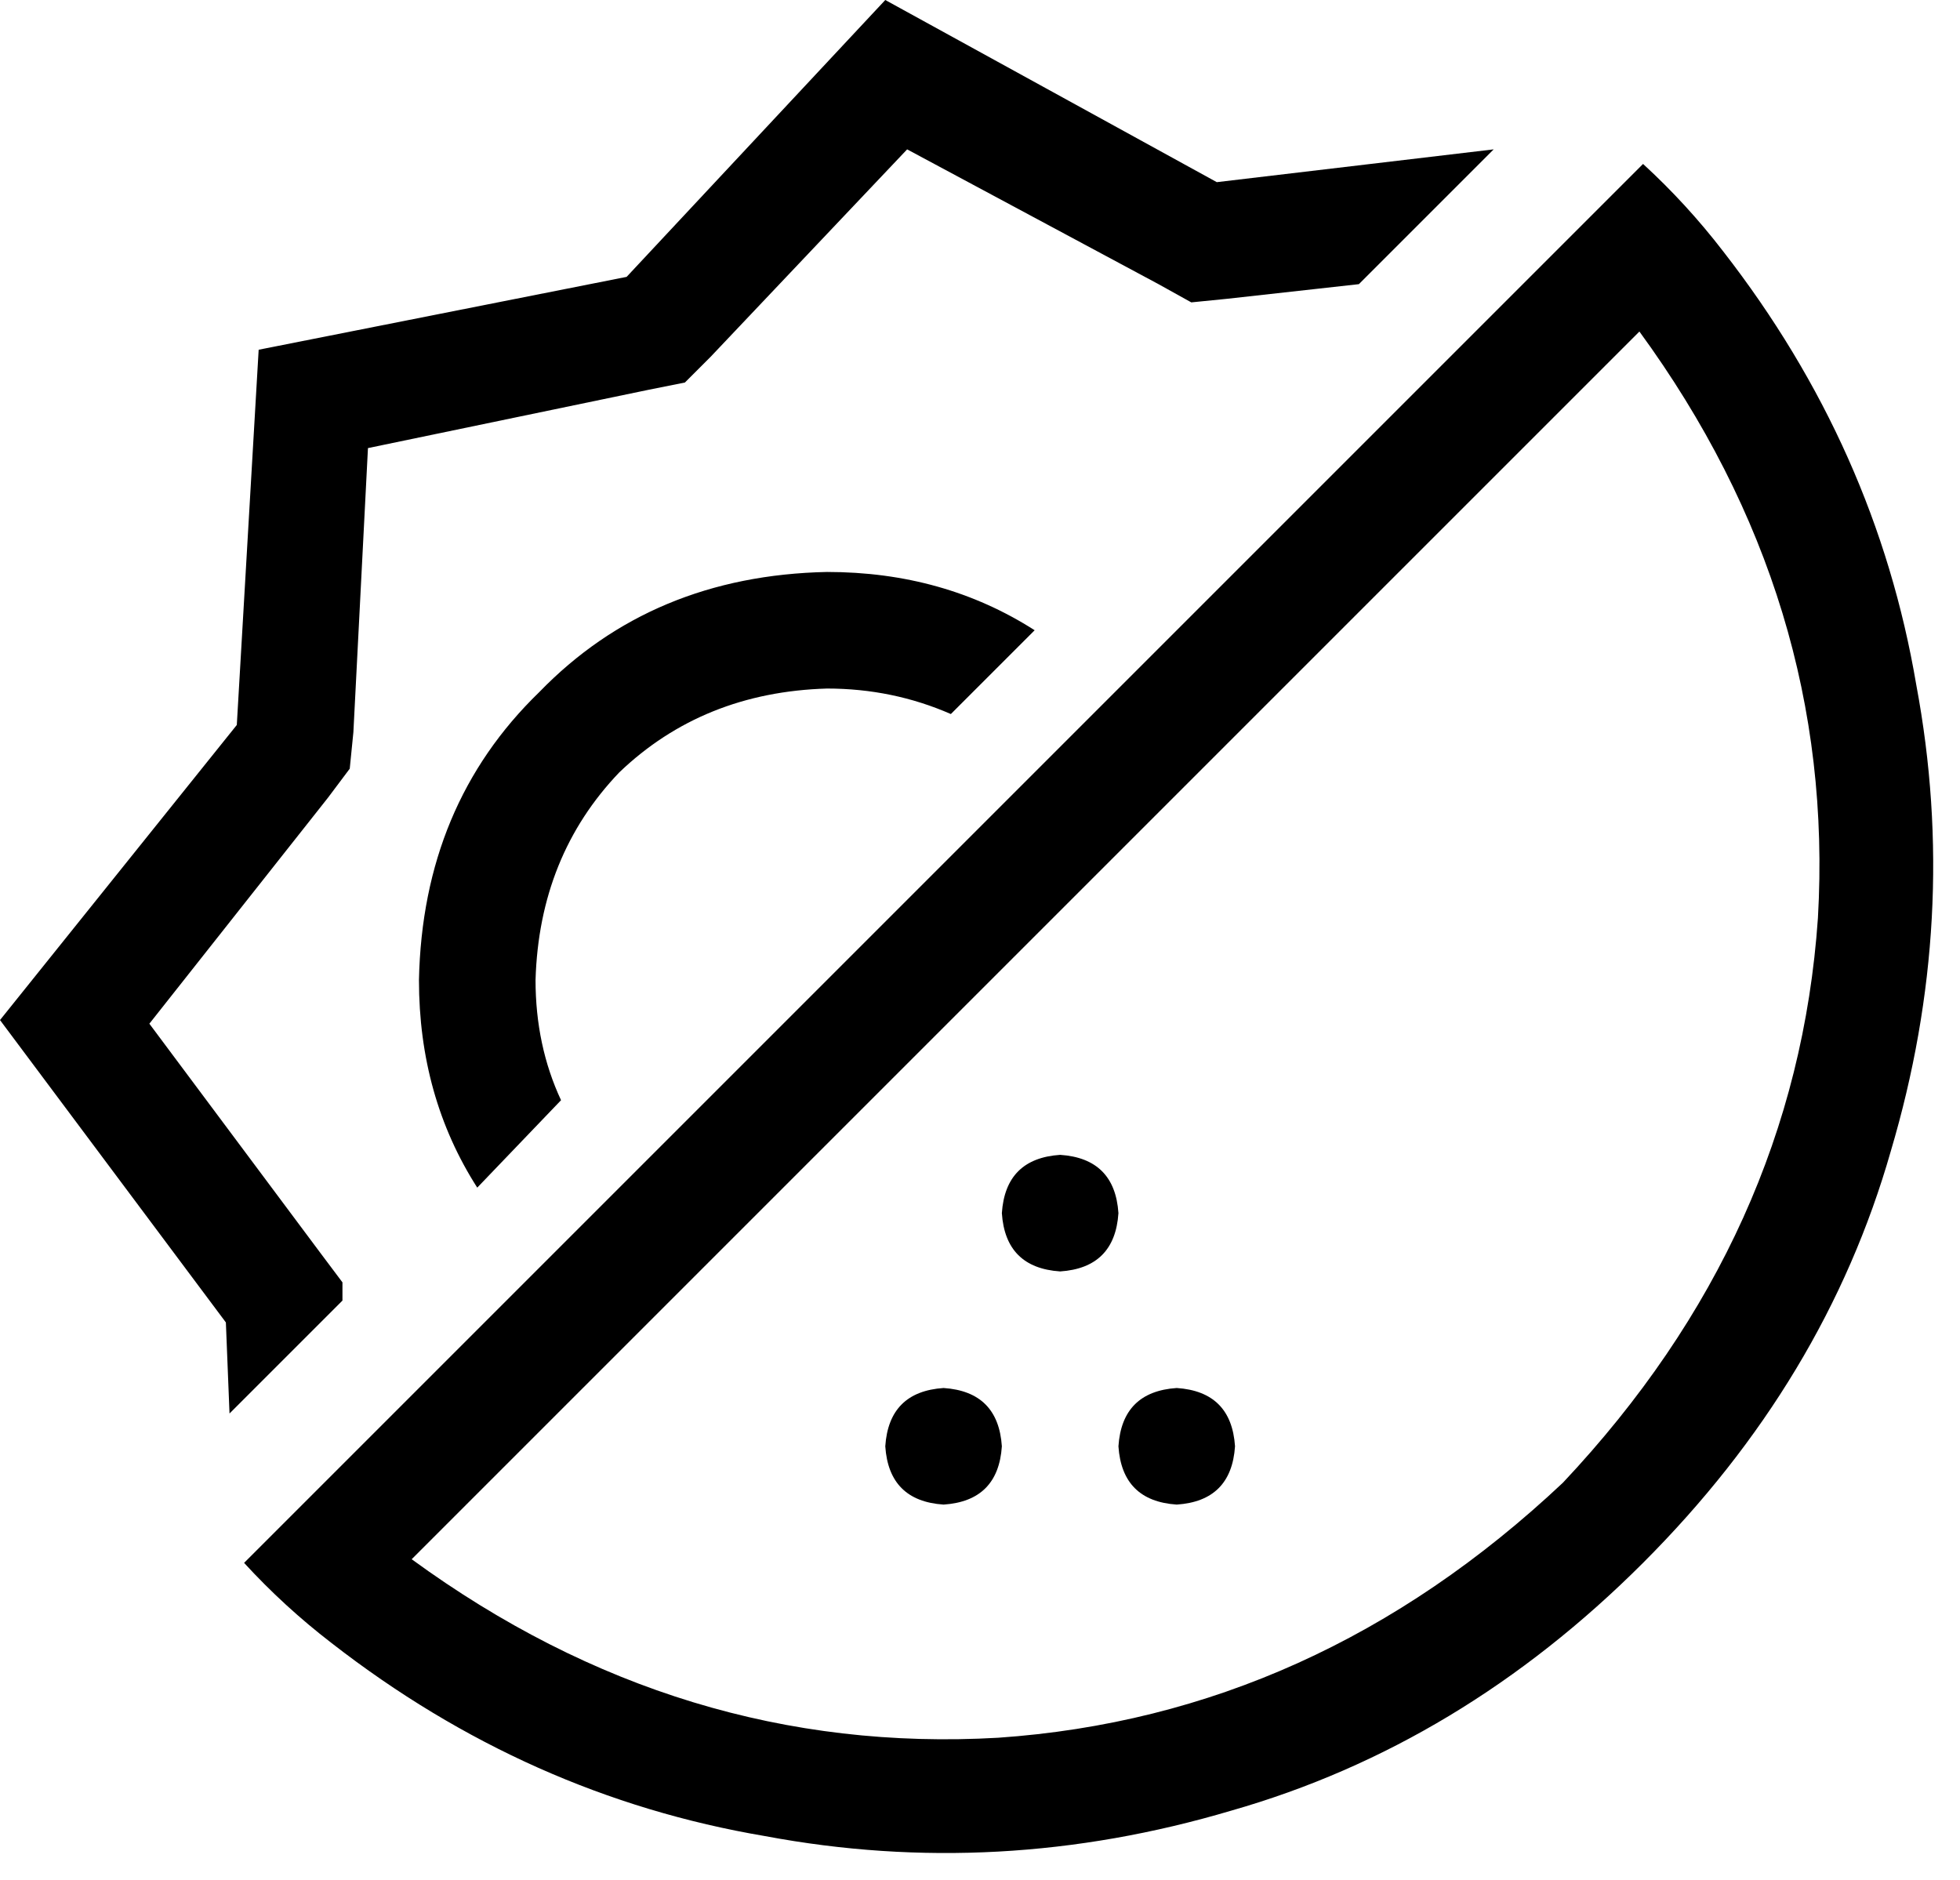 <svg viewBox="0 0 538 516">
  <path
    d="M 410 41 L 334 50 L 243 0 L 172 76 L 71 96 L 65 199 L 0 280 L 62 363 L 63 388 L 94 357 L 94 352 L 88 344 L 41 281 L 90 219 L 96 211 L 97 201 L 101 123 L 178 107 L 188 105 L 195 98 L 249 41 L 318 78 L 327 83 L 337 82 L 373 78 L 410 41 L 410 41 Z M 450 91 Q 504 165 499 252 L 499 252 Q 493 339 429 407 Q 361 471 274 477 Q 187 482 113 428 L 450 91 L 450 91 Z M 67 429 Q 78 441 91 451 Q 145 493 210 504 Q 274 516 338 497 Q 401 479 451 429 Q 501 379 519 316 Q 538 252 526 188 Q 515 123 473 69 Q 463 56 451 45 L 429 67 L 89 407 L 67 429 L 67 429 Z M 259 413 Q 274 412 275 397 Q 274 382 259 381 Q 244 382 243 397 Q 244 412 259 413 L 259 413 Z M 339 397 Q 338 382 323 381 Q 308 382 307 397 Q 308 412 323 413 Q 338 412 339 397 L 339 397 Z M 291 349 Q 306 348 307 333 Q 306 318 291 317 Q 276 318 275 333 Q 276 348 291 349 L 291 349 Z M 227 157 Q 179 158 148 190 L 148 190 Q 116 221 115 269 Q 115 301 131 326 L 154 302 Q 147 287 147 269 Q 148 235 170 212 Q 193 190 227 189 Q 245 189 261 196 L 284 173 Q 259 157 227 157 L 227 157 Z"
  />
</svg>
